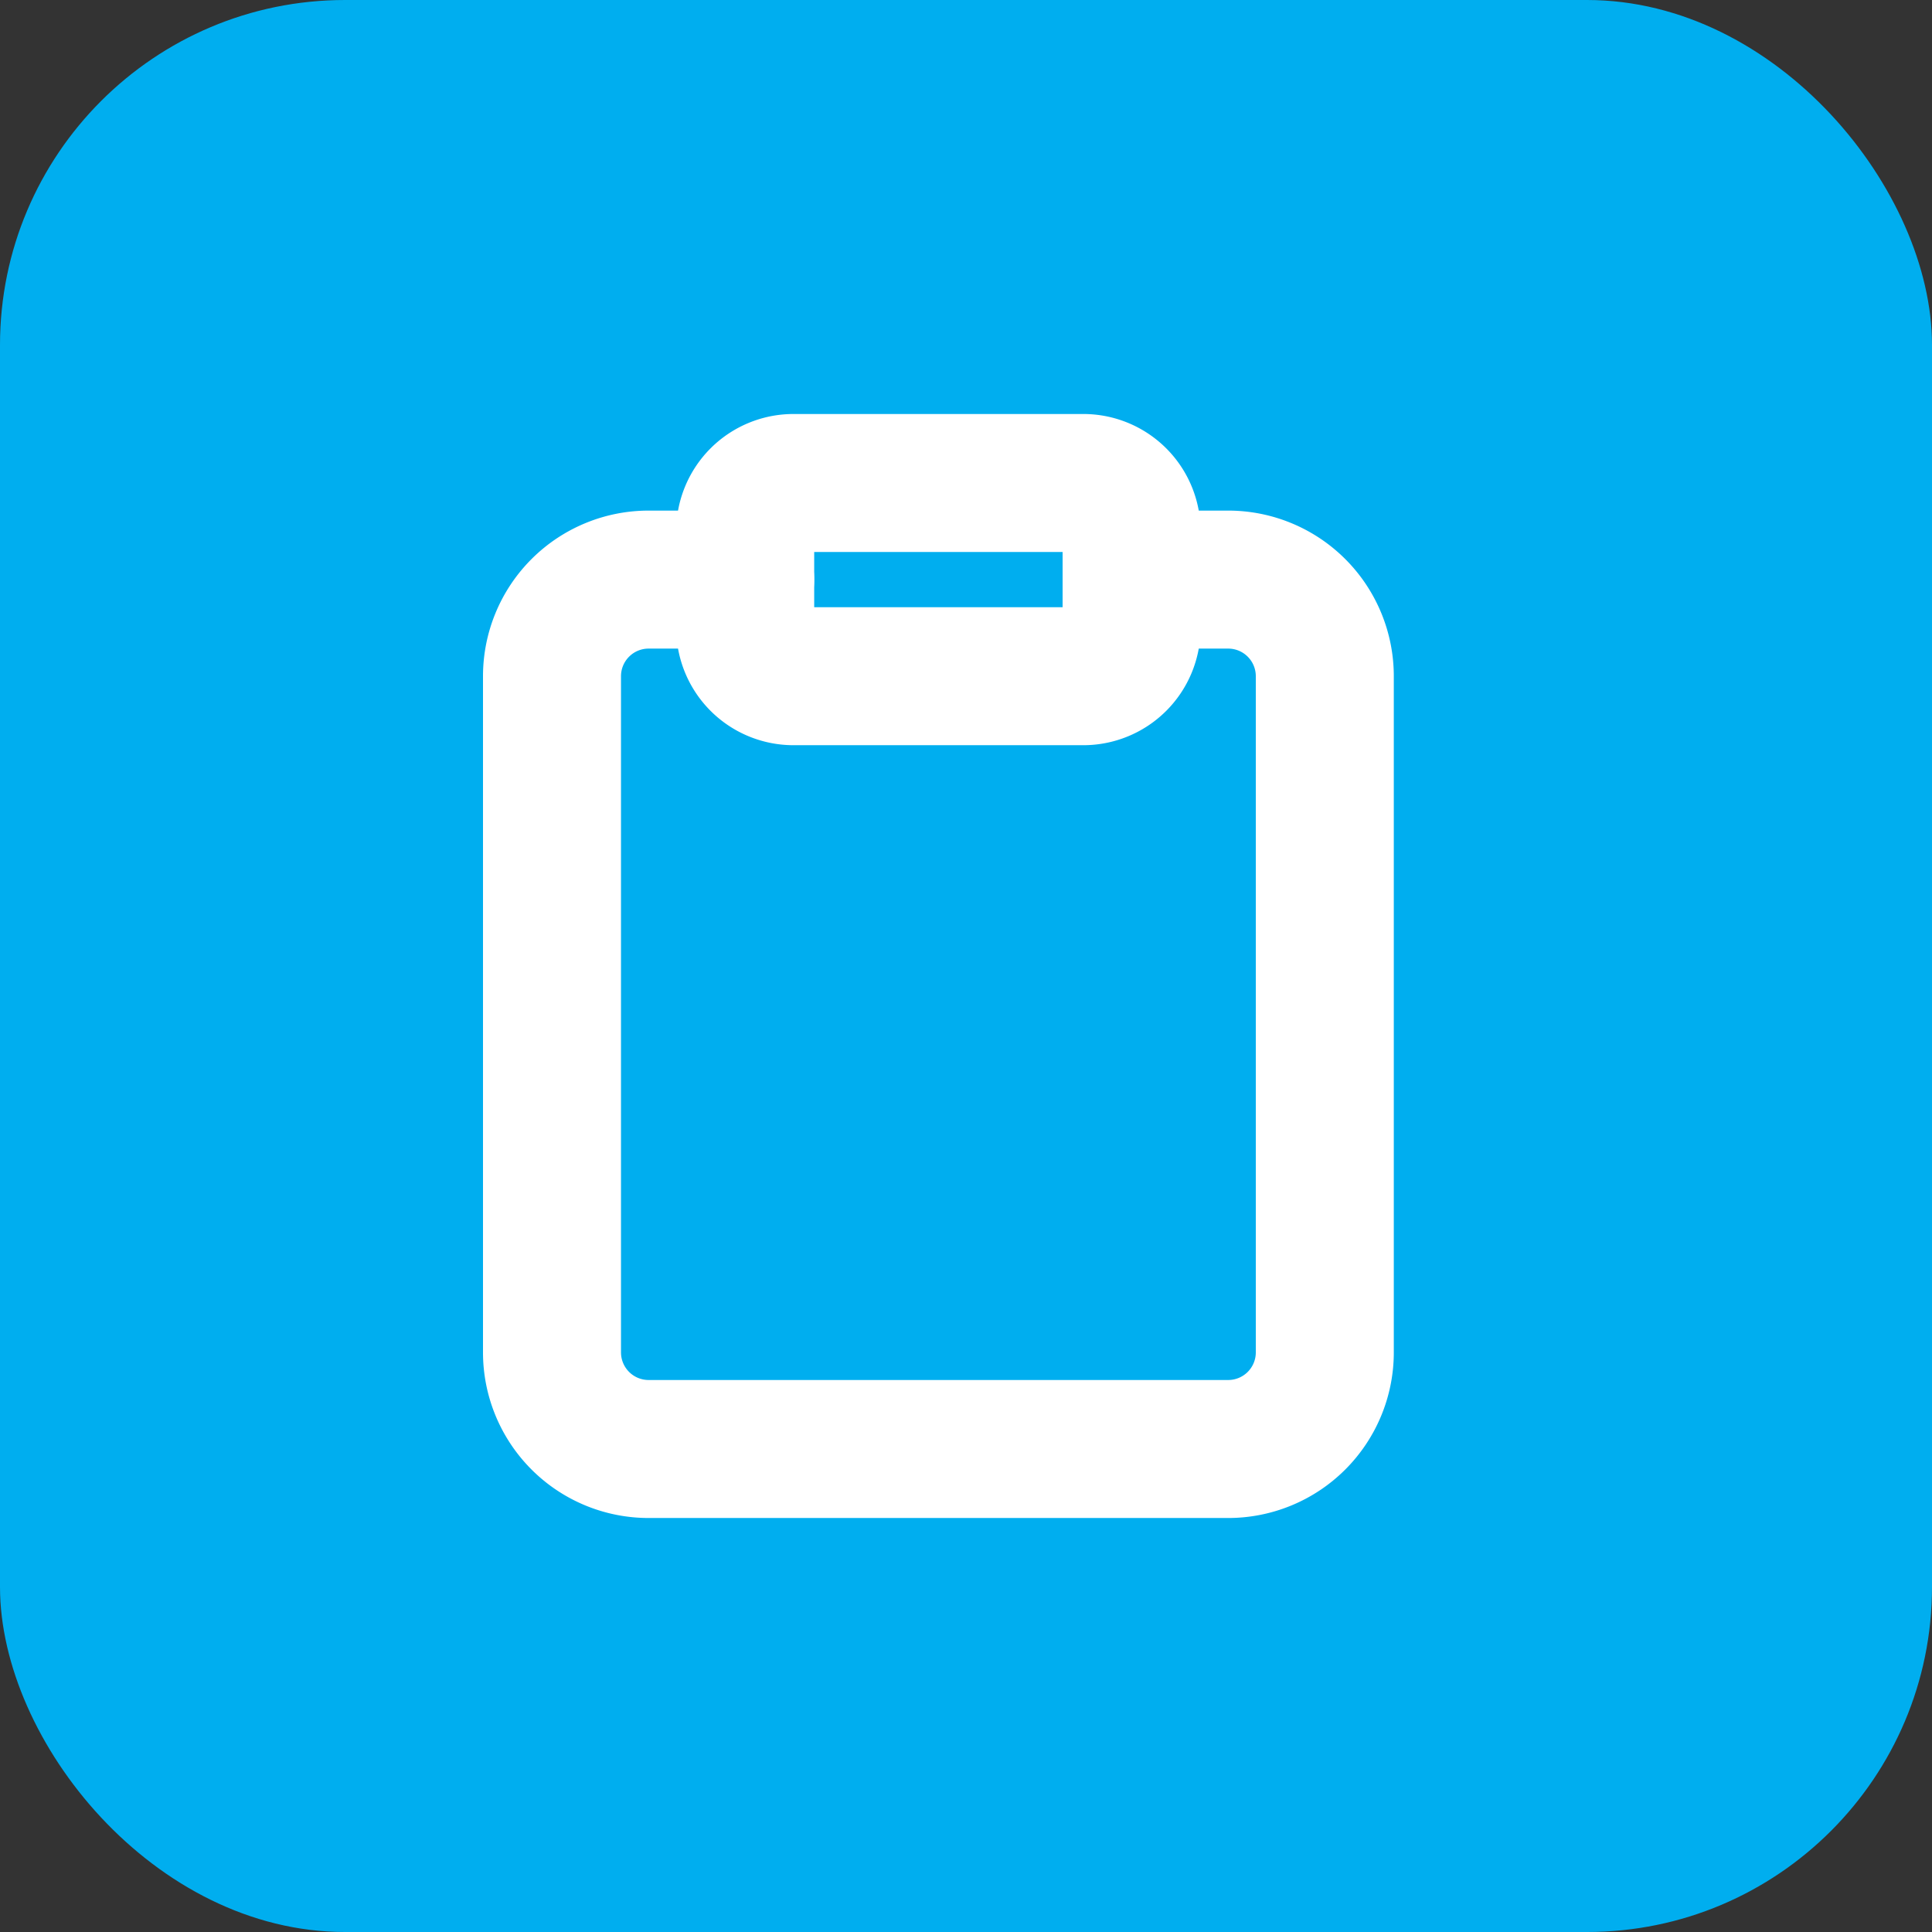 <svg id="Group_477" data-name="Group 477" xmlns="http://www.w3.org/2000/svg" width="28" height="28" viewBox="0 0 28 28">
  <rect x="0" y="0" width="28" height="28" fill="#333333" stroke="none"/>
  <rect id="Rectangle_703" data-name="Rectangle 703" width="28" height="28" rx="5" fill="#00aeef"/>
  <g id="Icon_feather-clipboard" data-name="Icon feather-clipboard" transform="translate(2 4)">
    <path id="Path_3483" data-name="Path 3483" d="M14.4,6h1.4a1.4,1.4,0,0,1,1.4,1.4v9.8a1.4,1.4,0,0,1-1.4,1.4H7.4A1.4,1.4,0,0,1,6,17.2V7.4A1.4,1.4,0,0,1,7.4,6H8.8" transform="translate(0 -1.6)" fill="none" stroke="#fff" stroke-linecap="round" stroke-linejoin="round" stroke-width="2"/>
    <path id="Path_3484" data-name="Path 3484" d="M12.7,3h4.2a.7.7,0,0,1,.7.7V5.1a.7.7,0,0,1-.7.7H12.7a.7.7,0,0,1-.7-.7V3.7A.7.7,0,0,1,12.7,3Z" transform="translate(-3.2)" fill="none" stroke="#fff" stroke-linecap="round" stroke-linejoin="round" stroke-width="2"/>
  </g>
</svg>
